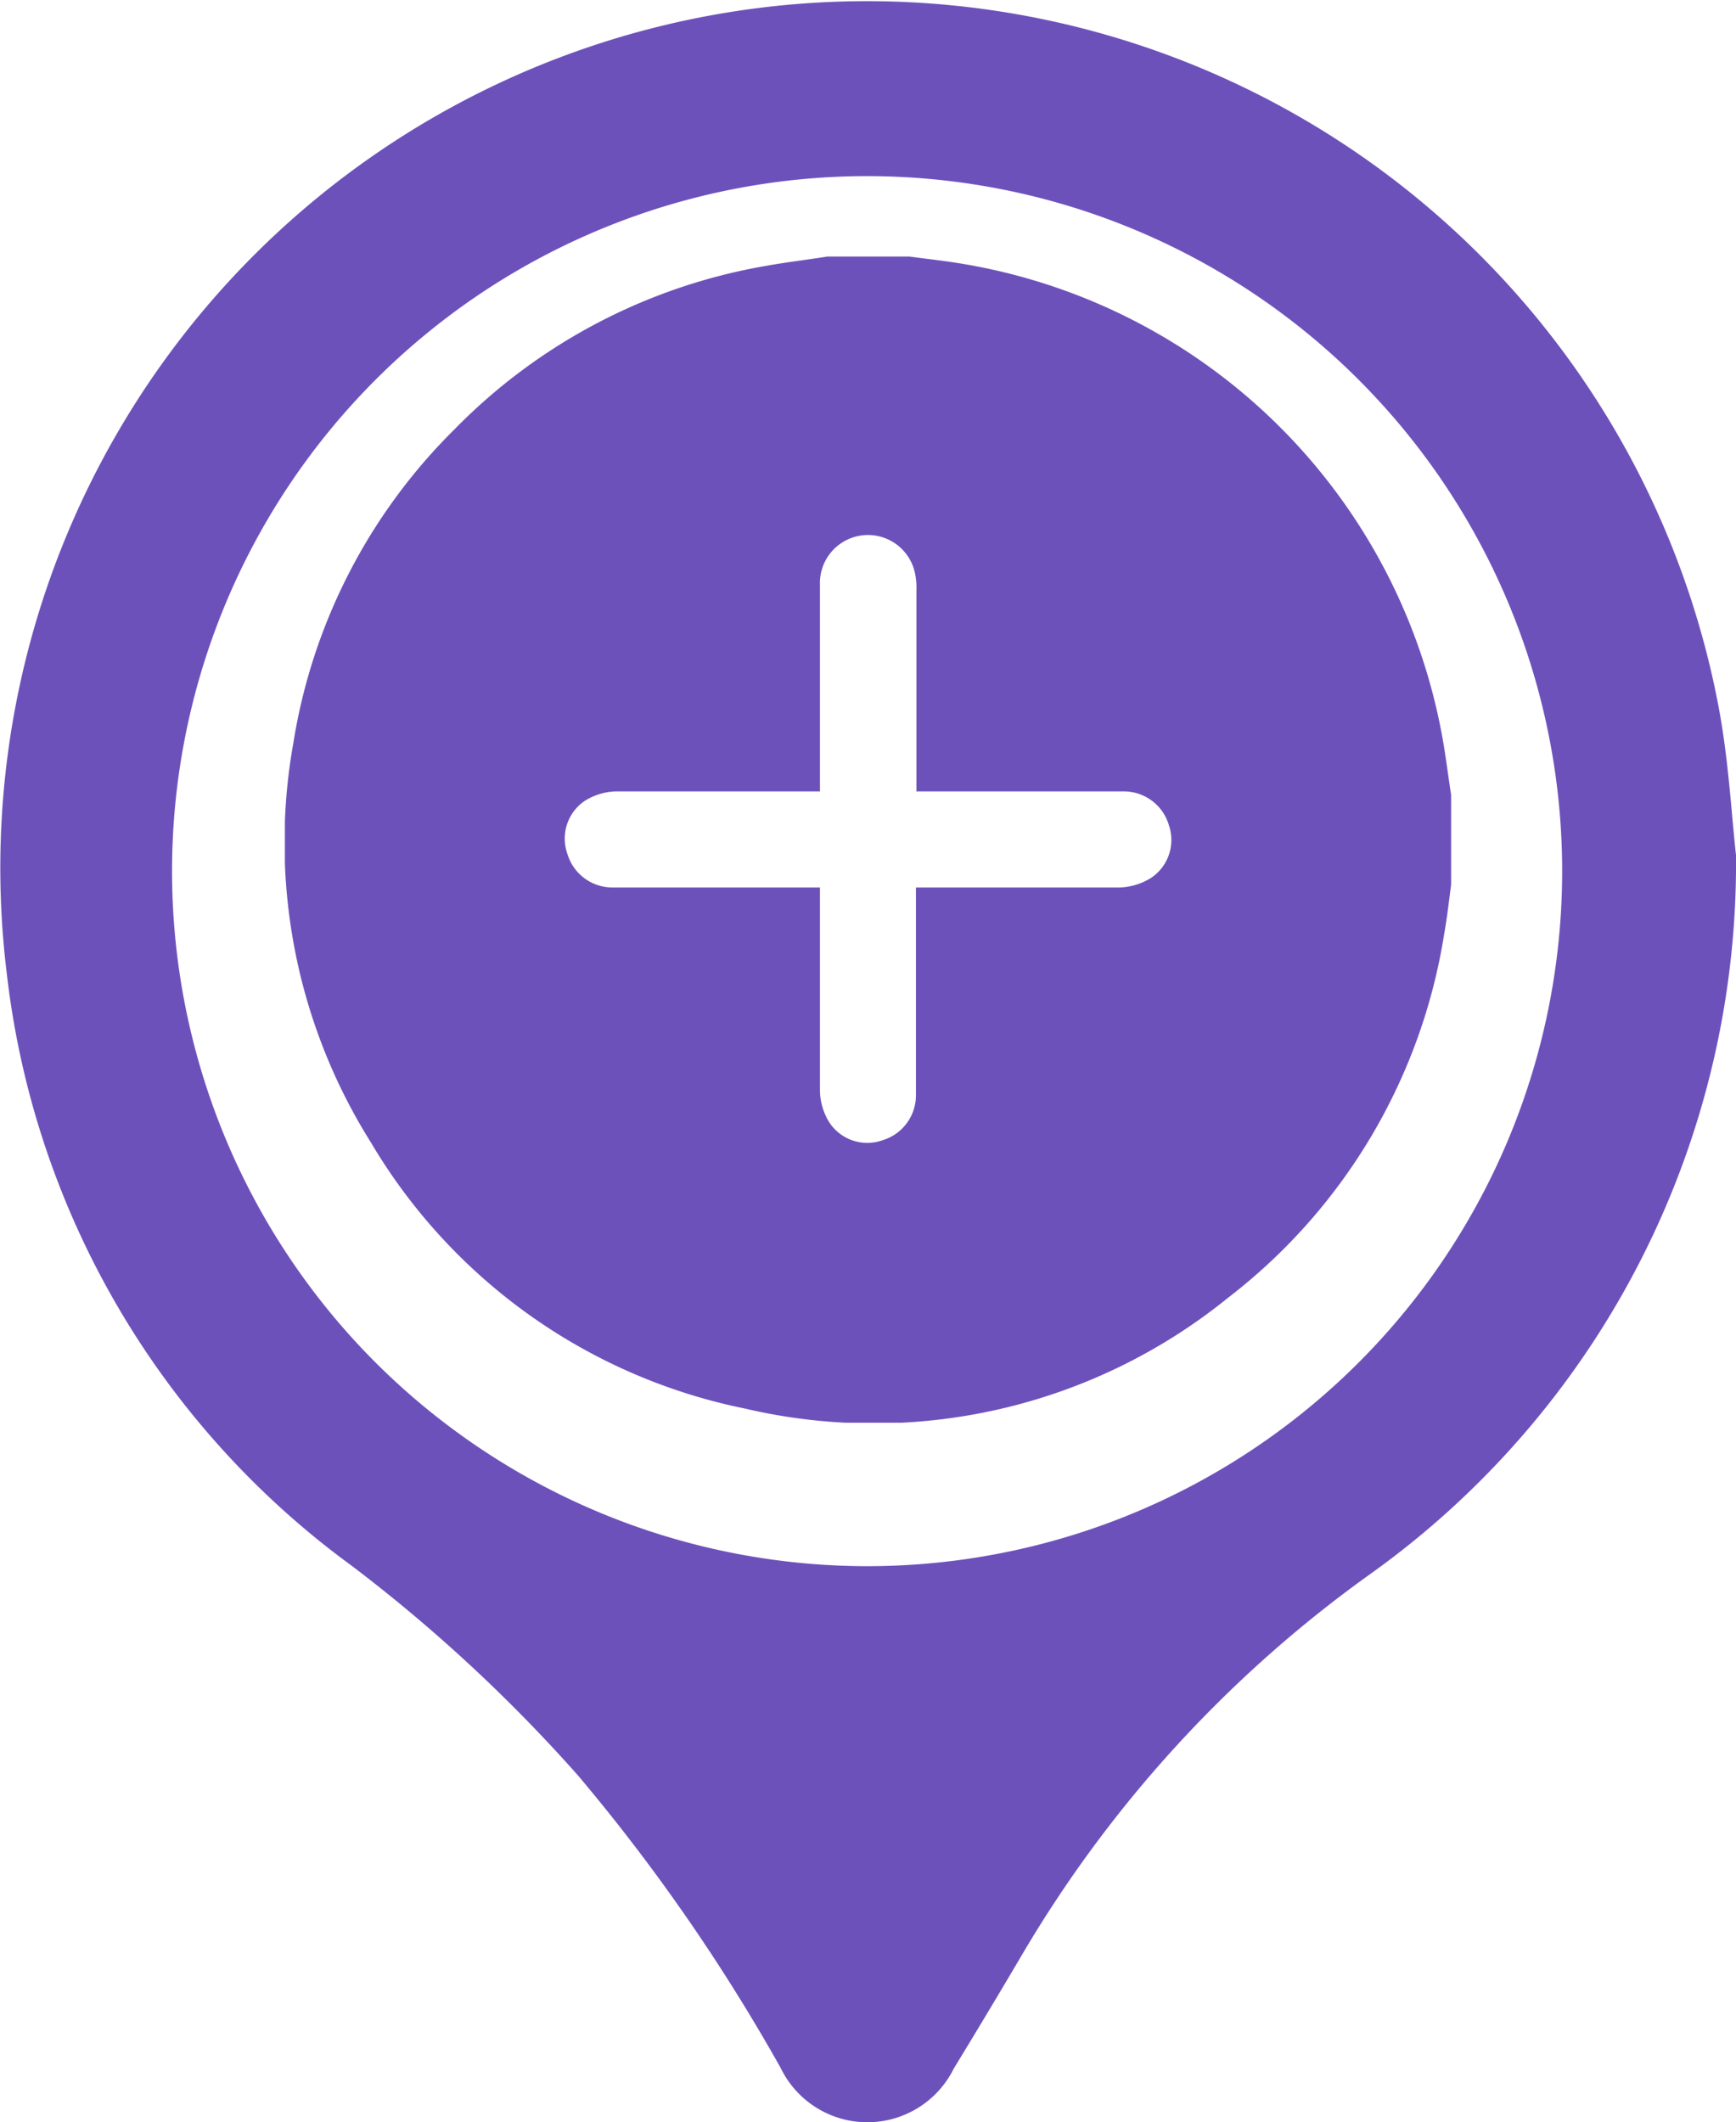 <svg xmlns="http://www.w3.org/2000/svg" xmlns:xlink="http://www.w3.org/1999/xlink" width="18.5" height="22.617" viewBox="0 0 18.5 22.617">
  <defs>
    <clipPath id="clip-path">
      <rect id="Rectangle_29984" data-name="Rectangle 29984" width="12.428" height="12.428" fill="#6d51bb"/>
    </clipPath>
  </defs>
  <g id="other_location_ico" transform="translate(0 0.05)">
    <g id="Group_43331" data-name="Group 43331" transform="translate(0.001 -0.05)">
      <g id="Group_43332" data-name="Group 43332">
        <path id="Path_43009" data-name="Path 43009" d="M18.5,9.062a9.307,9.307,0,0,1-3.926,7.683,13.243,13.243,0,0,0-3.669,4.014q-.365.62-.741,1.236a1.027,1.027,0,0,1-1.846-.009,20.027,20.027,0,0,0-2.158-3.114A16.729,16.729,0,0,0,3.75,16.638,9.1,9.1,0,0,1,.072,10.323,9.236,9.236,0,0,1,18.314,7.48c.108.571.138,1.158.186,1.582M9.245,16.641a7.407,7.407,0,1,0-5.3-2.228,7.423,7.423,0,0,0,5.3,2.228" transform="translate(-0.001 0.05)" fill="#6d51bb"/>
      </g>
    </g>
    <g id="Group_43334" data-name="Group 43334" transform="translate(3.036 2.684)">
      <g id="Group_43333" data-name="Group 43333" clip-path="url(#clip-path)">
        <path id="Path_43010" data-name="Path 43010" d="M5.78,0h.872c.2.027.4.048.6.083a6.239,6.239,0,0,1,5.08,5.036c.039.214.065.437.1.656v.874c-.026.191-.046.383-.08.571a6.084,6.084,0,0,1-2.3,3.874A6,6,0,0,1,4.9,12.277,6.022,6.022,0,0,1,.915,9.442,6.011,6.011,0,0,1,.088,5.185,6.034,6.034,0,0,1,1.8,1.847,6.088,6.088,0,0,1,5.122.1c.214-.039.438-.065.657-.1M5.7,5.7H5.548c-.675,0-1.35,0-2.026,0a.662.662,0,0,0-.327.1.485.485,0,0,0-.186.567.5.5,0,0,0,.483.357H5.7v.151c0,.675,0,1.35,0,2.026a.666.666,0,0,0,.1.327.484.484,0,0,0,.566.19.5.5,0,0,0,.357-.48V6.724h.148c.675,0,1.35,0,2.026,0a.673.673,0,0,0,.328-.1.485.485,0,0,0,.193-.565A.5.5,0,0,0,8.943,5.7H6.728V3.561a.759.759,0,0,0-.014-.18A.512.512,0,0,0,5.7,3.5V5.709" transform="translate(0.002)" fill="#6d51bb"/>
      </g>
    </g>
  </g>
</svg>
